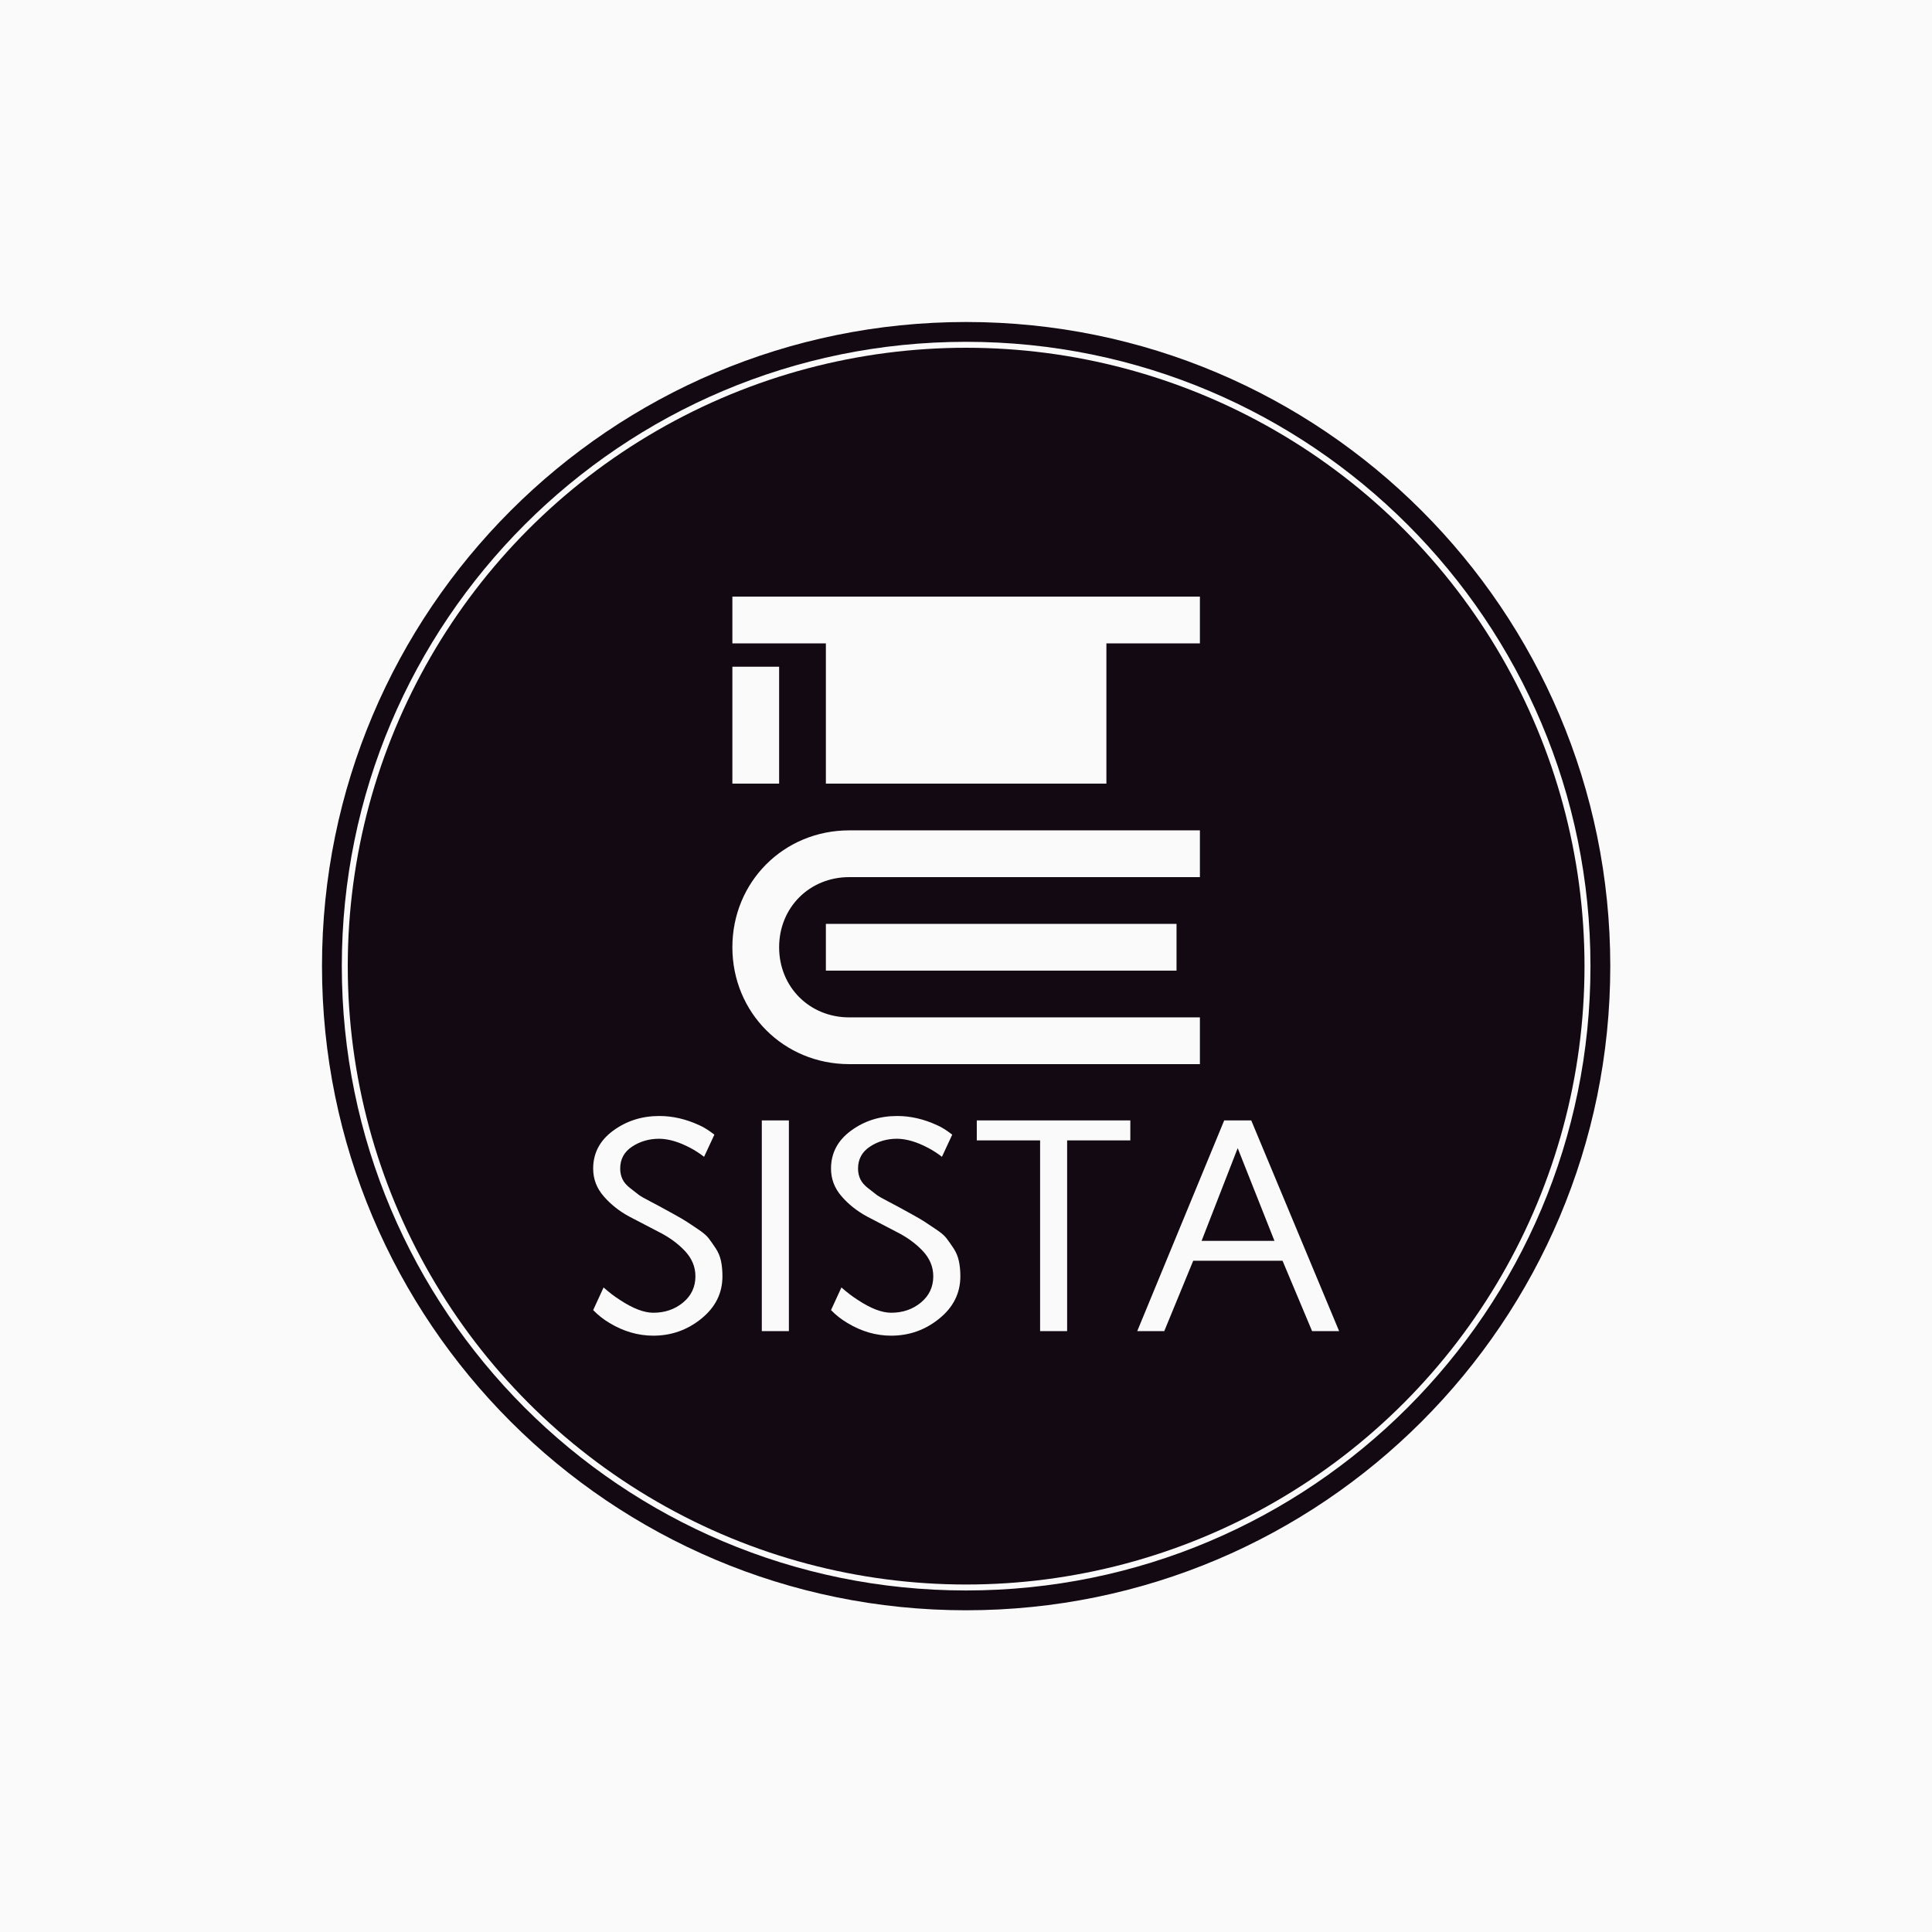 <svg xmlns="http://www.w3.org/2000/svg" version="1.1" xmlns:xlink="http://www.w3.org/1999/xlink" xmlns:svgjs="http://svgjs.dev/svgjs" width="1500" height="1500" viewBox="0 0 1500 1500"><rect width="1500" height="1500" fill="#fafafa"></rect><g transform="matrix(0.667,0,0,0.667,249.858,249.858)"><svg viewBox="0 0 334 334" data-background-color="#fafafa" preserveAspectRatio="xMidYMid meet" height="1500" width="1500" xmlns="http://www.w3.org/2000/svg" xmlns:xlink="http://www.w3.org/1999/xlink"><g id="tight-bounds" transform="matrix(1,0,0,1,0.047,0.048)"><svg viewBox="0 0 333.905 333.905" height="333.905" width="333.905"><g><svg></svg></g><g><svg viewBox="0 0 333.905 333.905" height="333.905" width="333.905"><g><path d="M0 166.952c0-92.205 74.747-166.952 166.952-166.952 92.205 0 166.952 74.747 166.953 166.952 0 92.205-74.747 166.952-166.953 166.953-92.205 0-166.952-74.747-166.952-166.953zM166.952 328.77c89.369 0 161.818-72.448 161.818-161.818 0-89.369-72.448-161.818-161.818-161.817-89.369 0-161.818 72.448-161.817 161.817 0 89.369 72.448 161.818 161.817 161.818z" data-fill-palette-color="tertiary" fill="#130912" stroke="transparent"></path><ellipse rx="160.274" ry="160.274" cx="166.952" cy="166.952" fill="#130912" stroke="transparent" stroke-width="0" fill-opacity="1" data-fill-palette-color="tertiary"></ellipse></g><g transform="matrix(1,0,0,1,70.273,71.173)"><svg viewBox="0 0 193.359 191.558" height="191.558" width="193.359"><g><svg viewBox="0 0 193.359 191.558" height="191.558" width="193.359"><g><svg viewBox="0 0 213.158 211.173" height="191.558" width="193.359"><g transform="matrix(1,0,0,1,0,148.405)"><svg viewBox="0 0 213.158 62.768" height="62.768" width="213.158"><g id="textblocktransform"><svg viewBox="0 0 213.158 62.768" height="62.768" width="213.158" id="textblock"><g><svg viewBox="0 0 213.158 62.768" height="62.768" width="213.158"><g transform="matrix(1,0,0,1,0,0)"><svg width="213.158" viewBox="2.71 -35.74 123.94 36.5" height="62.768" data-palette-color="#fafafa"><path d="M2.71-27L2.71-27Q2.71-30.86 6.03-33.3 9.35-35.74 13.7-35.74L13.7-35.74Q17.04-35.74 20.36-34.2L20.36-34.2Q21.46-33.72 22.85-32.64L22.85-32.64 21.14-28.96Q20.04-29.81 18.85-30.44L18.85-30.44Q16.04-31.93 13.7-31.96L13.7-31.96Q11.16-31.96 9.18-30.65 7.2-29.35 7.2-27L7.2-27Q7.2-26.05 7.58-25.24 7.96-24.44 8.89-23.73L8.89-23.73 10.3-22.63Q10.79-22.27 12.17-21.56 13.55-20.85 13.7-20.75L13.7-20.75 16.02-19.48Q17.7-18.55 18.31-18.14L18.31-18.14 20.14-16.92Q21.39-16.09 21.9-15.42 22.41-14.75 23.06-13.77 23.71-12.79 23.95-11.65 24.19-10.5 24.19-9.11L24.19-9.11Q24.19-4.91 20.7-2.08 17.21 0.76 12.7 0.76L12.7 0.76Q8.94 0.76 5.44-1.34L5.44-1.34Q3.91-2.25 2.71-3.49L2.71-3.49 4.44-7.25Q5.83-6.01 7.2-5.15L7.2-5.15Q10.4-3.05 12.7-3.05L12.7-3.05Q15.6-3.05 17.65-4.75 19.7-6.45 19.7-9.11L19.7-9.11Q19.7-11.45 17.96-13.31 16.21-15.16 13.7-16.43L13.7-16.43 8.69-19.04Q6.2-20.39 4.46-22.4 2.71-24.41 2.71-27ZM35.23 0L30.73 0 30.73-35.01 35.23-35.01 35.23 0ZM42.23-27L42.23-27Q42.23-30.86 45.55-33.3 48.87-35.74 53.22-35.74L53.22-35.74Q56.56-35.74 59.88-34.2L59.88-34.2Q60.98-33.72 62.37-32.64L62.37-32.64 60.66-28.96Q59.57-29.81 58.37-30.44L58.37-30.44Q55.56-31.93 53.22-31.96L53.22-31.96Q50.68-31.96 48.7-30.65 46.72-29.35 46.72-27L46.72-27Q46.72-26.05 47.1-25.24 47.48-24.44 48.41-23.73L48.41-23.73 49.82-22.63Q50.31-22.27 51.69-21.56 53.07-20.85 53.22-20.75L53.22-20.75 55.54-19.48Q57.22-18.55 57.83-18.14L57.83-18.14 59.66-16.92Q60.91-16.09 61.42-15.42 61.93-14.75 62.58-13.77 63.23-12.79 63.47-11.65 63.72-10.5 63.72-9.11L63.72-9.11Q63.72-4.91 60.22-2.08 56.73 0.76 52.22 0.76L52.22 0.76Q48.46 0.76 44.97-1.34L44.97-1.34Q43.43-2.25 42.23-3.49L42.23-3.49 43.96-7.25Q45.36-6.01 46.72-5.15L46.72-5.15Q49.92-3.05 52.22-3.05L52.22-3.05Q55.12-3.05 57.17-4.75 59.22-6.45 59.22-9.11L59.22-9.11Q59.22-11.45 57.48-13.31 55.73-15.16 53.22-16.43L53.22-16.43 48.21-19.04Q45.72-20.39 43.98-22.4 42.23-24.41 42.23-27ZM76.97-31.69L66.45-31.69 66.45-35.01 91.96-35.01 91.96-31.69 81.46-31.69 81.46 0 76.97 0 76.97-31.69ZM97.6 0L93.11 0 107.56-35.01 112.05-35.01 126.65 0 122.16 0 117.25-11.69 102.41-11.69 97.6 0ZM109.8-30.4L103.8-14.99 115.91-14.99 109.8-30.4Z" opacity="1" transform="matrix(1,0,0,1,0,0)" fill="#fafafa" class="wordmark-text-0" data-fill-palette-color="quaternary" id="text-0"></path></svg></g></svg></g></svg></g></svg></g><g transform="matrix(1,0,0,1,39.786,0)"><svg viewBox="0 0 133.587 133.587" height="133.587" width="133.587"><g><svg xmlns="http://www.w3.org/2000/svg" xmlns:xlink="http://www.w3.org/1999/xlink" version="1.1" x="0" y="0" viewBox="2 2 20 20" style="enable-background:new 0 0 24 24;" xml:space="preserve" height="133.587" width="133.587" class="icon-icon-0" data-fill-palette-color="quaternary" id="icon-0"><g fill="#fafafa" data-fill-palette-color="quaternary"><polygon points="2,2 2,4 6,4 6,10 12,10 18,10 18,4 22,4 22,2  " fill="#fafafa" data-fill-palette-color="quaternary"></polygon><path d="M2 17C2 19.8 4.2 22 7 22H22V20H7C5.3 20 4 18.7 4 17S5.3 14 7 14H22V12H7C4.2 12 2 14.2 2 17" fill="#fafafa" data-fill-palette-color="quaternary"></path><rect x="6" y="16" width="15" height="2" fill="#fafafa" data-fill-palette-color="quaternary"></rect><rect x="2" y="5" width="2" height="5" fill="#fafafa" data-fill-palette-color="quaternary"></rect></g></svg></g></svg></g><g></g></svg></g></svg></g></svg></g></svg></g><defs></defs></svg><rect width="333.905" height="333.905" fill="none" stroke="none" visibility="hidden"></rect></g></svg></g></svg>